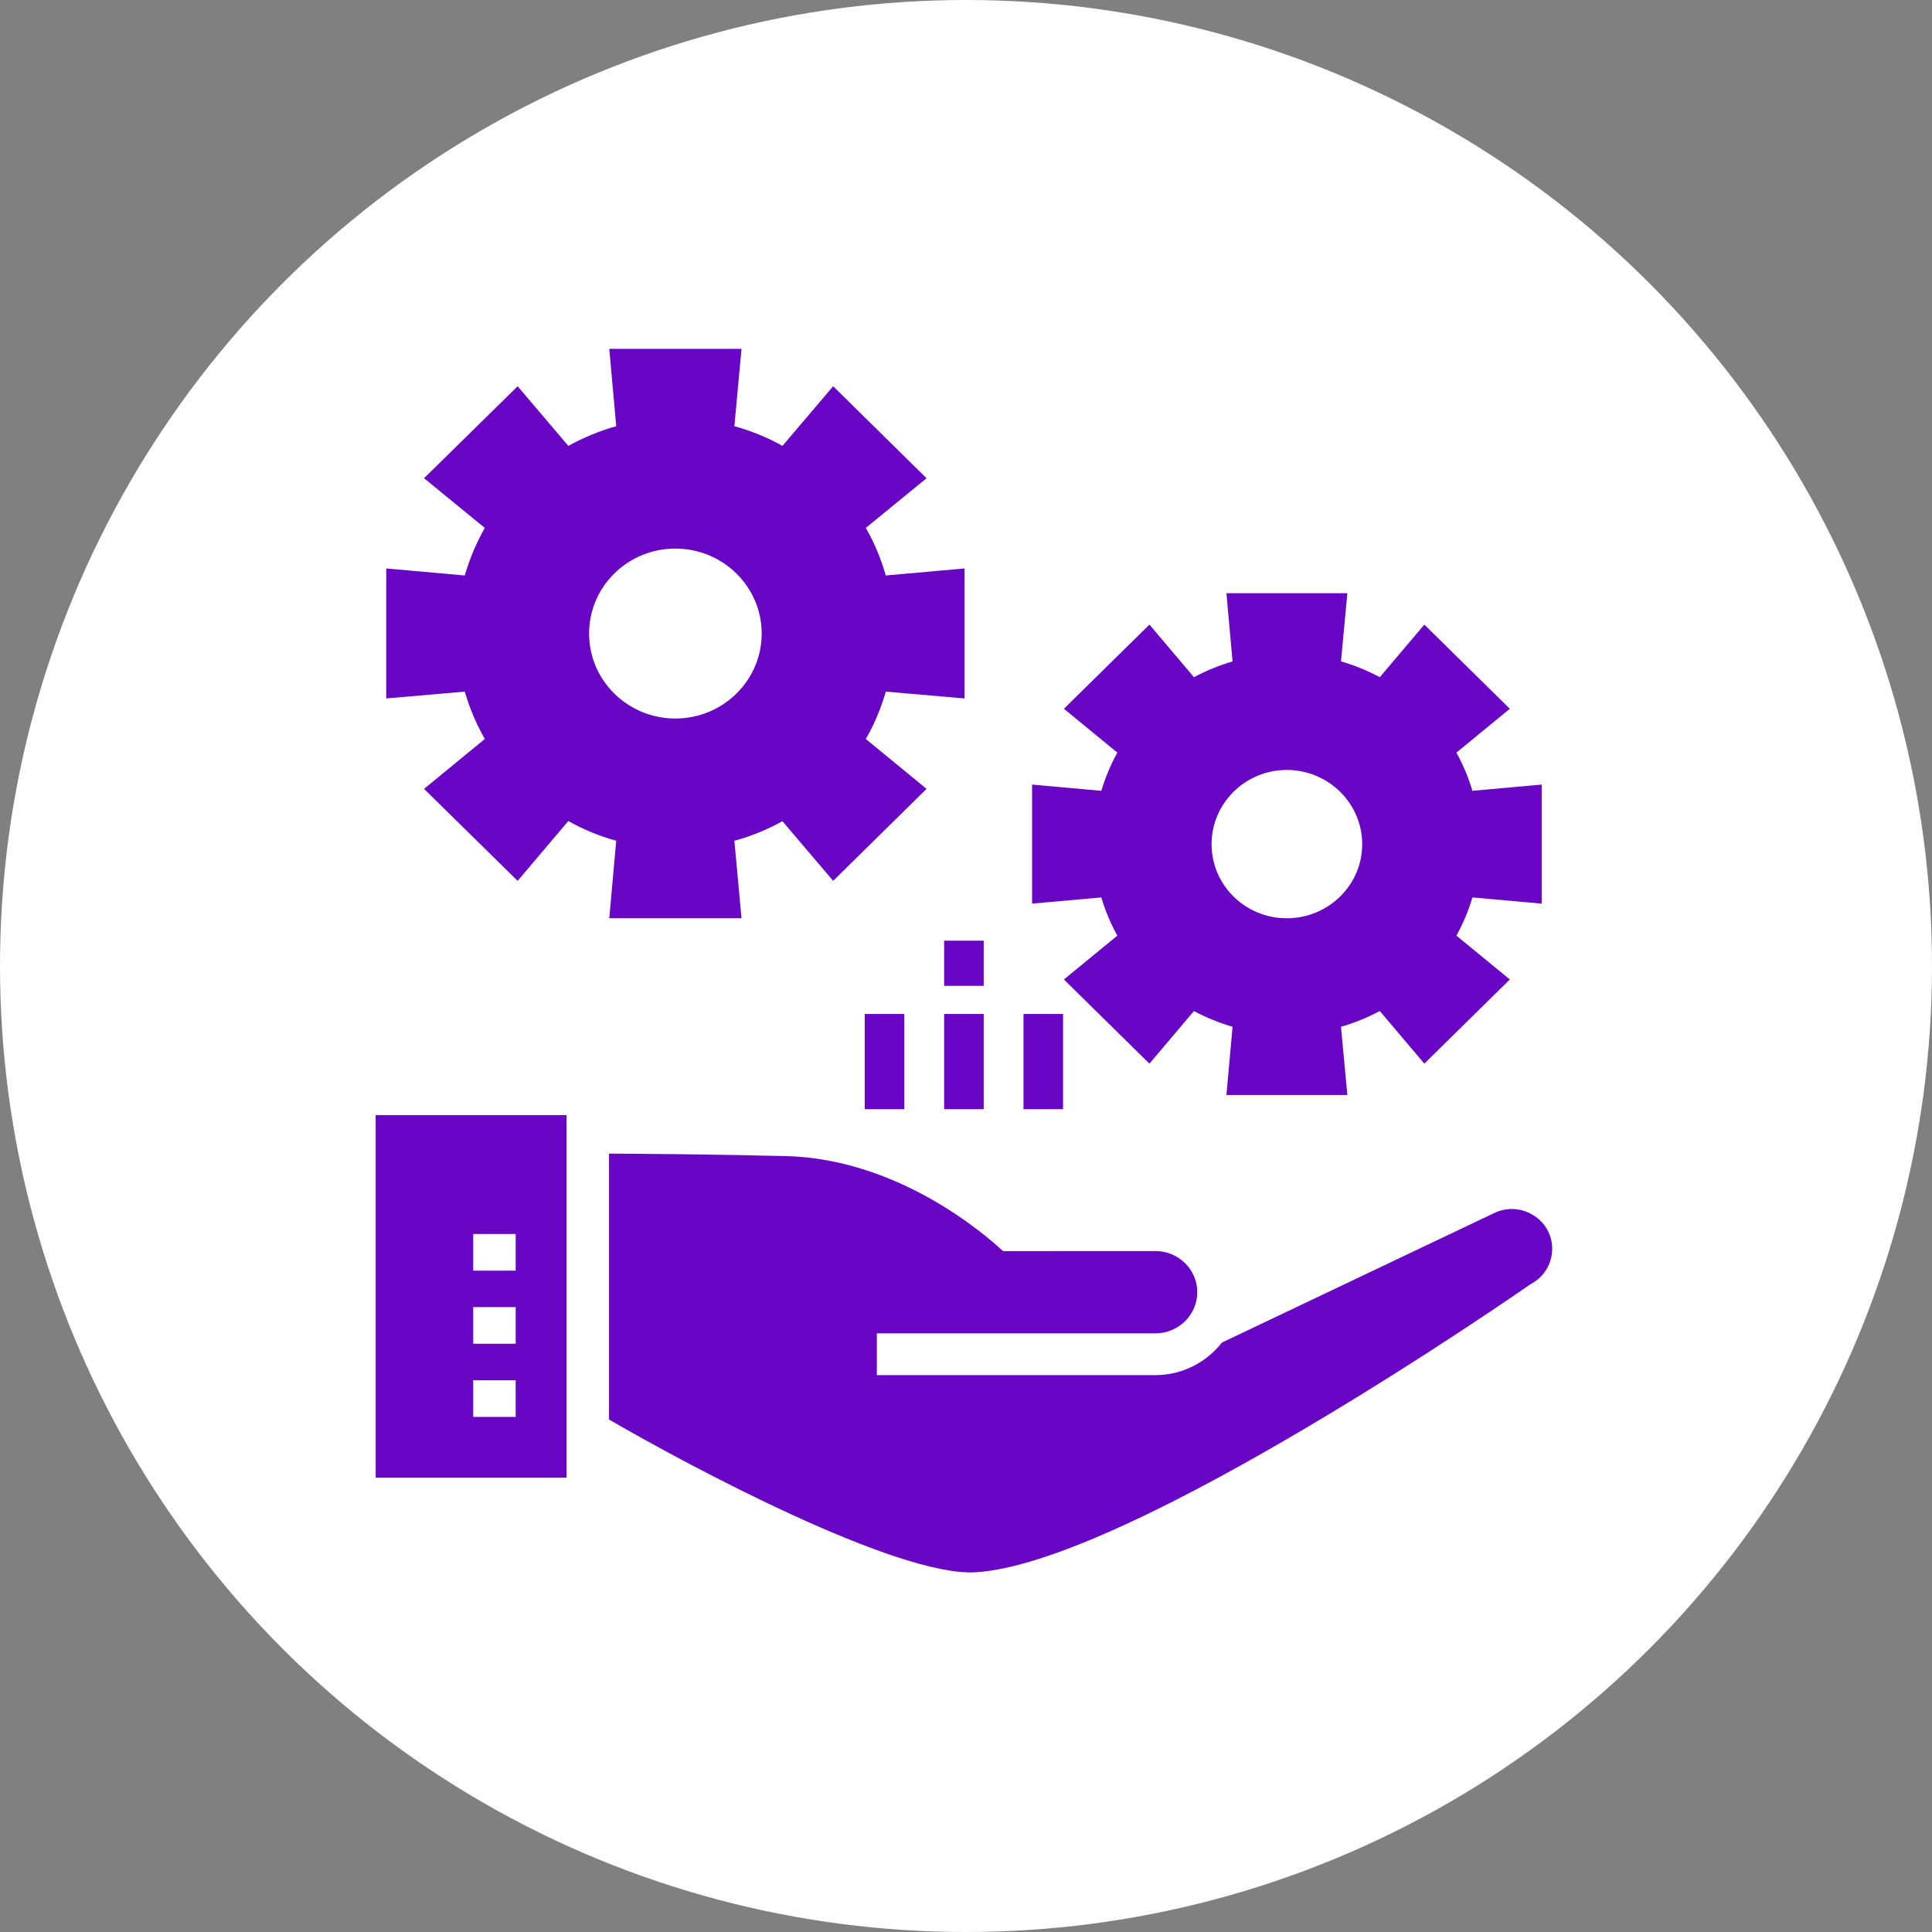 <svg width="72" height="72" viewBox="0 0 72 72" fill="none" xmlns="http://www.w3.org/2000/svg">
<rect x="0" y="0" width="72" height="72" fill="#808080" stroke="none"/>
<circle cx="36" cy="36" r="36" fill="white"/>
<path d="M14 55.07H21.114V41.557H14V55.07ZM17.636 45.987H19.218V47.353H17.636V45.987ZM17.636 48.712H19.218V50.078H17.636V48.712ZM17.636 51.438H19.218V52.804H17.636V51.438Z" fill="#6906C5"/>
<path d="M57.139 45.286C56.69 45.009 56.158 44.98 55.682 45.208L45.538 50.033C44.964 50.765 44.073 51.246 43.062 51.246H32.677V49.689H43.062C43.921 49.689 44.619 49.002 44.619 48.156C44.619 47.31 43.921 46.623 43.062 46.623L37.383 46.625C37.308 46.577 33.879 43.191 29.269 43.083C26.455 43.016 23.926 42.997 22.696 42.992V52.901C25.843 54.729 33.412 58.738 36.331 58.596C42.075 58.278 56.86 47.983 57.008 47.879C57.03 47.863 57.053 47.849 57.078 47.836C58.054 47.294 58.127 45.895 57.139 45.286Z" fill="#6906C5"/>
<path d="M22.706 34.221H27.634L27.368 31.331C27.995 31.164 28.593 30.917 29.16 30.604L31.049 32.827L34.53 29.399L32.266 27.54C32.59 26.98 32.834 26.392 33.011 25.775L35.947 26.029V21.185L33.011 21.446C32.834 20.829 32.59 20.233 32.266 19.674L34.53 17.822L31.049 14.394L29.16 16.617C28.593 16.297 27.995 16.058 27.368 15.883L27.634 13H22.706L22.965 15.883C22.345 16.058 21.748 16.304 21.18 16.617L19.291 14.394L15.803 17.822L18.067 19.674C17.75 20.233 17.499 20.829 17.322 21.446L14.394 21.185V26.029L17.322 25.775C17.499 26.392 17.75 26.98 18.067 27.54L15.803 29.399L19.291 32.827L21.18 30.597C21.748 30.917 22.345 31.164 22.965 31.331L22.706 34.221ZM21.954 23.61C21.954 21.86 23.392 20.444 25.17 20.444C26.94 20.444 28.386 21.86 28.386 23.61C28.386 25.361 26.94 26.777 25.17 26.777C23.392 26.777 21.954 25.361 21.954 23.61Z" fill="#6906C5"/>
<path d="M41.641 34.868L39.649 36.502L42.836 39.639L44.495 37.678C44.953 37.925 45.439 38.121 45.934 38.266L45.705 40.808H50.212L49.975 38.266C50.477 38.121 50.956 37.925 51.421 37.678L53.081 39.639L56.267 36.502L54.276 34.868C54.526 34.417 54.726 33.945 54.873 33.444L57.455 33.676V29.239L54.873 29.471C54.726 28.978 54.526 28.498 54.276 28.048L56.267 26.414L53.081 23.277L51.421 25.237C50.964 24.991 50.477 24.794 49.975 24.649L50.212 22.107H45.705L45.934 24.649C45.439 24.794 44.953 24.991 44.495 25.237L42.836 23.277L39.649 26.414L41.641 28.048C41.39 28.498 41.191 28.978 41.043 29.471L38.462 29.239V33.676L41.043 33.444C41.191 33.945 41.39 34.417 41.641 34.868ZM47.955 28.694C49.504 28.694 50.765 29.936 50.765 31.461C50.765 32.987 49.504 34.221 47.955 34.221C46.406 34.221 45.152 32.987 45.152 31.461C45.152 29.936 46.406 28.694 47.955 28.694Z" fill="#6906C5"/>
<path d="M36.66 37.787H35.185V41.336H36.66V37.787Z" fill="#6906C5"/>
<path d="M36.66 35.056H35.185V36.74H36.66V35.056Z" fill="#6906C5"/>
<path d="M39.618 37.787H38.143V41.336H39.618V37.787Z" fill="#6906C5"/>
<path d="M33.702 37.787H32.227V41.336H33.702V37.787Z" fill="#6906C5"/>
</svg>
